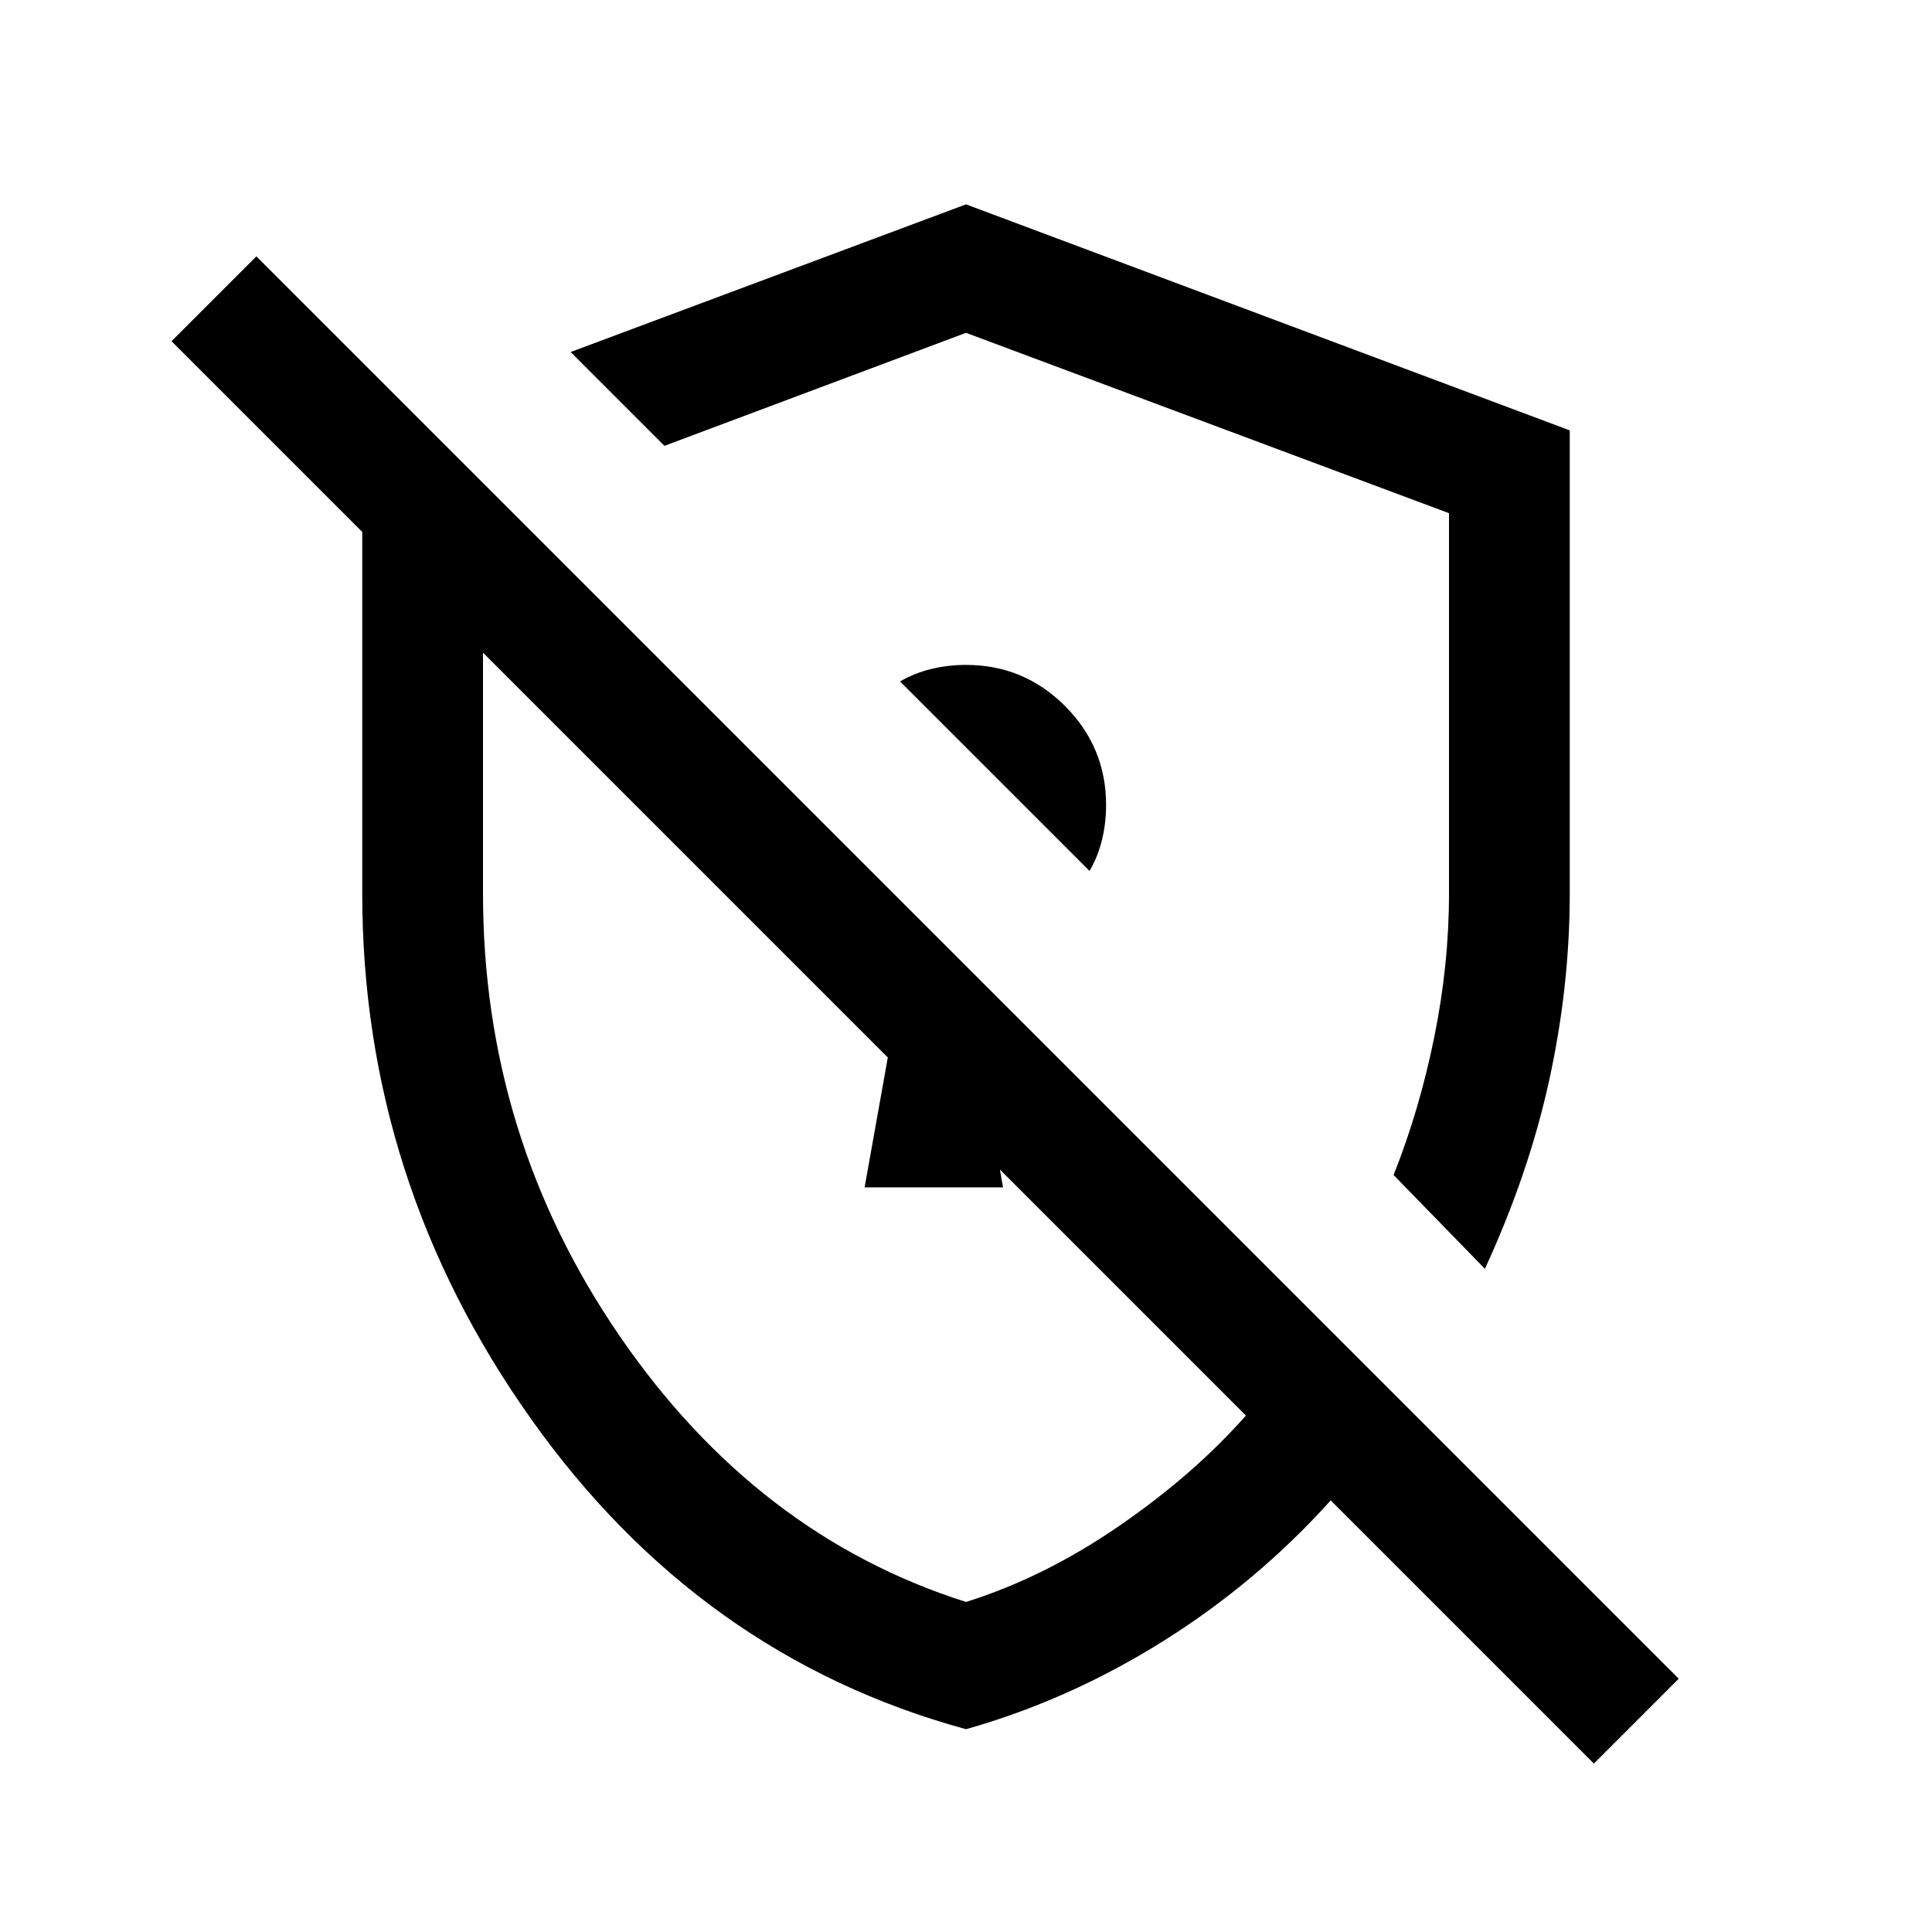 <svg xmlns="http://www.w3.org/2000/svg" height="24" viewBox="0 -960 960 960" width="24"><path d="M541.38-527.23q4.23-7.23 6.23-15.58 2-8.34 2-17.19 0-28.77-20.42-49.19-20.42-20.42-49.19-20.42-8.85 0-17.19 2-8.35 2-15.58 6.23l94.15 94.15Zm196.46 197.69-45.38-46.61q12.77-32 20.16-68.23Q720-480.62 720-516v-189l-240-89.62-149.85 56.16-46.61-46.62L480-858.46l300 112.31V-516q0 46-10.16 92.54-10.15 46.54-32 93.92ZM792-83.69 661.23-214.46q-36.85 40.92-83.54 70.11Q531-115.16 480-100.77q-132.46-36.15-216.23-154.31Q180-373.23 180-516v-179.69l-94.77-94.77 42.16-42.15 706.76 706.76L792-83.69ZM441.15-434.54Zm42.39-151.15ZM480-164q38.85-12.15 76.04-37.73 37.19-25.58 63.04-54.89L496.85-378.85l1.54 8.85h-68.77l11.53-64.54L240-635.69V-516q0 121 68 220t172 132Z"/></svg>